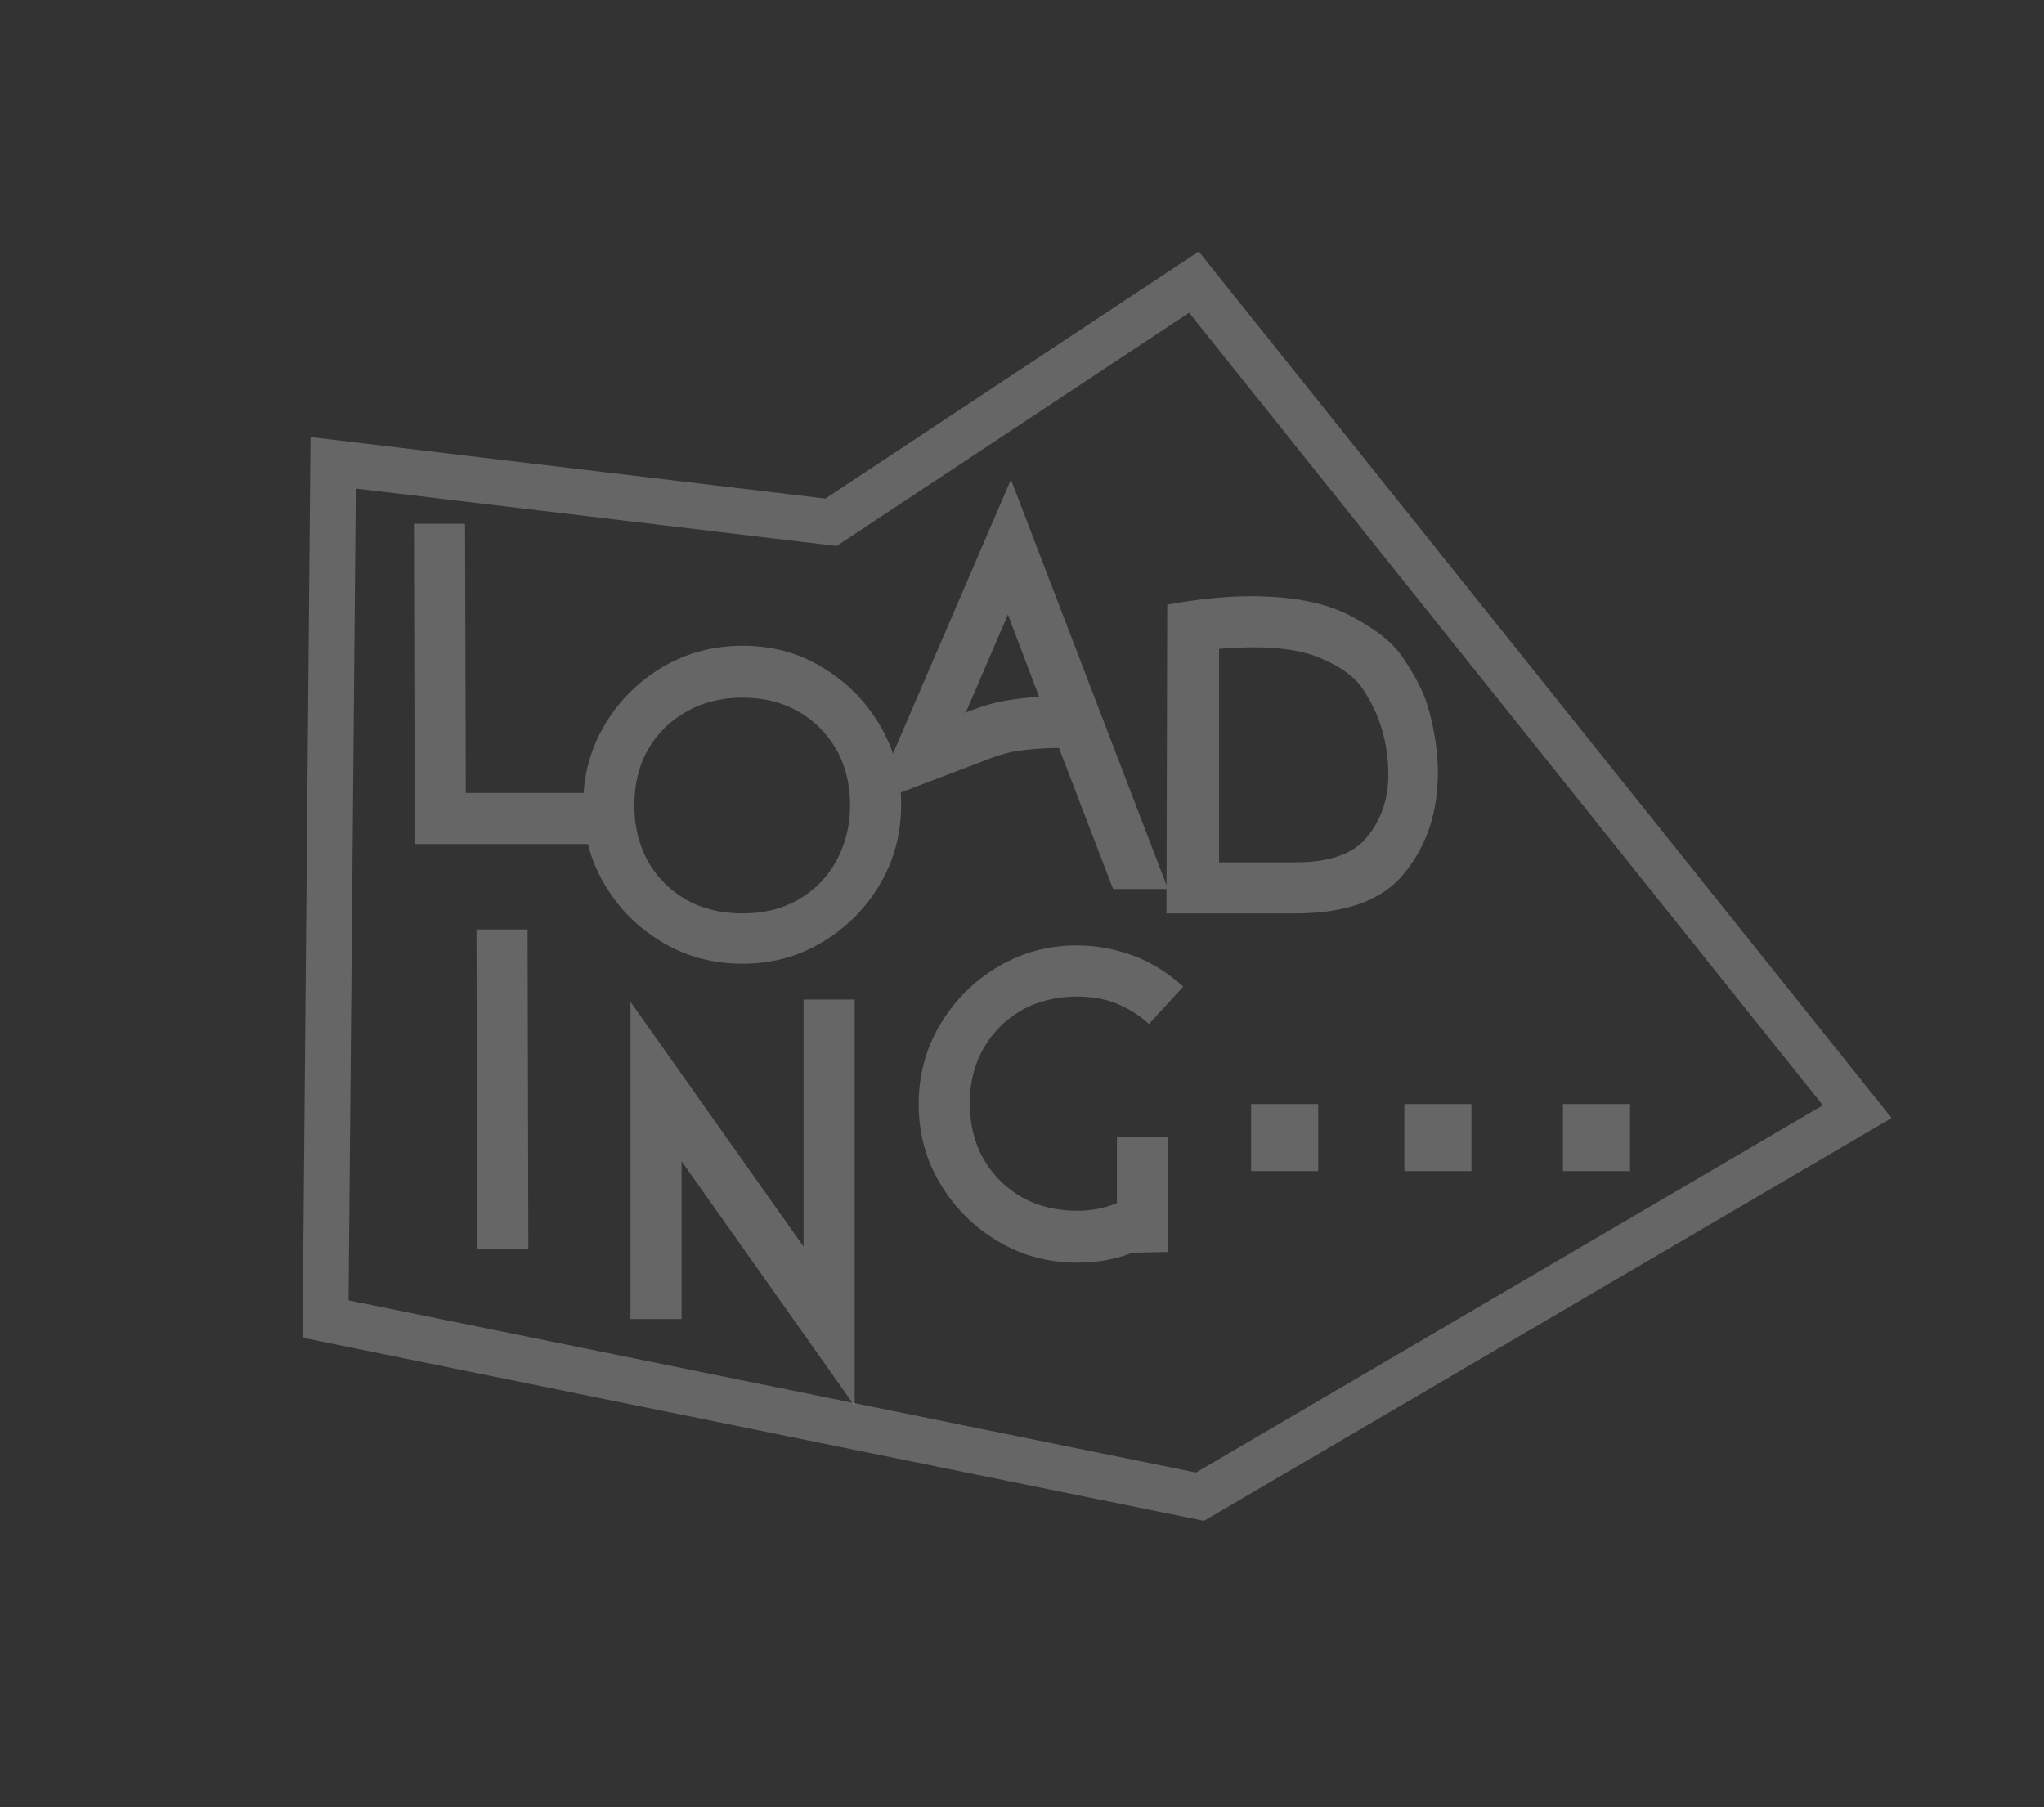 <?xml version="1.0" encoding="utf-8"?>
<!-- Generator: Adobe Illustrator 27.0.0, SVG Export Plug-In . SVG Version: 6.00 Build 0)  -->
<svg version="1.1" id="图层_1" xmlns="http://www.w3.org/2000/svg" xmlns:xlink="http://www.w3.org/1999/xlink" x="0px" y="0px"
	 viewBox="0 0 268.1 237" style="enable-background:new 0 0 268.1 237;" xml:space="preserve">
<rect x="0" y="0" width="268.1" height="237" fill="#333333" stroke="none"/>
<style type="text/css">
	.st0{opacity:0.25;fill:none;stroke:#FFFFFF;stroke-width:6;stroke-miterlimit:10;enable-background:new    ;}
	.st1{opacity:0.25;}
	.st2{fill:#FFFFFF;}
</style>
<polygon class="st0" points="43.7,60.7 42.7,173 157.4,196.3 243.6,145.8 156.6,37 109,68.5 "/>
<g class="st1">
	<path class="st2" d="M77.6,110.7H54.4l-0.1-42H61l0.1,35.3h16.5V110.7z"/>
	<path class="st2" d="M79.3,95.1c1.9-3.2,4.4-5.7,7.6-7.6s6.7-2.8,10.5-2.8s7.3,0.9,10.4,2.8c3.2,1.9,5.7,4.4,7.6,7.6
		s2.8,6.7,2.8,10.4c0,3.8-0.9,7.3-2.8,10.5s-4.4,5.7-7.6,7.6c-3.2,1.9-6.7,2.8-10.4,2.8c-3.8,0-7.3-0.9-10.5-2.8
		c-3.2-1.9-5.7-4.4-7.6-7.6s-2.8-6.7-2.8-10.5C76.5,101.8,77.4,98.3,79.3,95.1z M104.7,118c2.1-1.2,3.8-2.9,5-5.1s1.8-4.6,1.8-7.3
		c0-2.7-0.6-5.2-1.8-7.3c-1.2-2.1-2.9-3.8-5-5s-4.6-1.8-7.3-1.8c-2.7,0-5.2,0.6-7.3,1.8c-2.2,1.2-3.9,2.9-5.1,5s-1.8,4.6-1.8,7.3
		c0,2.8,0.6,5.2,1.8,7.4c1.2,2.1,2.9,3.8,5,5s4.6,1.8,7.4,1.8C100.2,119.8,102.6,119.2,104.7,118z"/>
	<path class="st2" d="M132.6,62.9l20.6,53.7H146l-7.1-18.5c-2.4,0-4.2,0.2-5.5,0.4c-1.3,0.2-3,0.7-4.9,1.5l-14.2,5.4L132.6,62.9z
		 M131.3,92c1.5-0.3,3.2-0.5,5-0.6l-4.1-10.8l-5.5,12.8l-0.7,0.3C128,92.9,129.8,92.3,131.3,92z"/>
	<path class="st2" d="M153.1,79.3c3.9-0.7,7.5-1.1,10.9-1.1c5.4,0,9.7,0.8,13,2.5s5.6,3.5,6.9,5.4c1.3,1.9,2.4,3.8,3.1,5.7
		c0.4,1.2,0.8,2.6,1.1,4.3c0.3,1.7,0.5,3.4,0.5,5.2c0,5.1-1.4,9.5-4.3,13.1c-2.8,3.6-7.6,5.4-14.4,5.4H153L153.1,79.3L153.1,79.3z
		 M170,113.1c4.4,0,7.5-1.1,9.3-3.3c1.8-2.2,2.8-4.9,2.8-8.2c0-2.5-0.4-4.9-1.3-7.3c-0.6-1.6-1.4-3-2.3-4.3c-1-1.3-2.6-2.5-4.9-3.5
		c-2.3-1.1-5.4-1.6-9.3-1.6c-1.5,0-3,0.1-4.4,0.2v28C159.9,113.1,170,113.1,170,113.1z"/>
	<path class="st2" d="M62.6,163.8l-0.1-41.9h6.7l0.1,41.9H62.6z"/>
	<path class="st2" d="M112.1,130.9v53.5l-22.7-32.1V173h-6.7v-41.6l22.7,32.1v-32.4h6.7C112.1,131.1,112.1,130.9,112.1,130.9z"/>
	<path class="st2" d="M148.5,164.3c-2.2,0.9-4.6,1.3-7.2,1.3c-3.8,0-7.2-0.9-10.4-2.8c-3.2-1.9-5.7-4.4-7.6-7.6
		c-1.9-3.2-2.8-6.6-2.8-10.4c0-3.7,0.9-7.2,2.8-10.4s4.4-5.7,7.6-7.6c3.2-1.9,6.6-2.8,10.4-2.8c2.6,0,5.1,0.5,7.5,1.4s4.5,2.3,6.4,4
		l-4.5,4.9c-1.3-1.2-2.8-2.1-4.3-2.7c-1.5-0.6-3.2-0.9-5.1-0.9c-2.7,0-5.2,0.6-7.3,1.8s-3.8,2.9-5,5s-1.8,4.5-1.8,7.2
		s0.6,5.2,1.8,7.3c1.2,2.1,2.9,3.8,5,5s4.6,1.8,7.3,1.8c1.8,0,3.5-0.3,5.2-1v-8.7h6.7v15.1L148.5,164.3L148.5,164.3z"/>
	<rect x="164.1" y="144.8" class="st2" width="8.8" height="8.8"/>
	<rect x="184.2" y="144.8" class="st2" width="8.8" height="8.8"/>
	<rect x="205" y="144.8" class="st2" width="8.8" height="8.8"/>
</g>
</svg>
